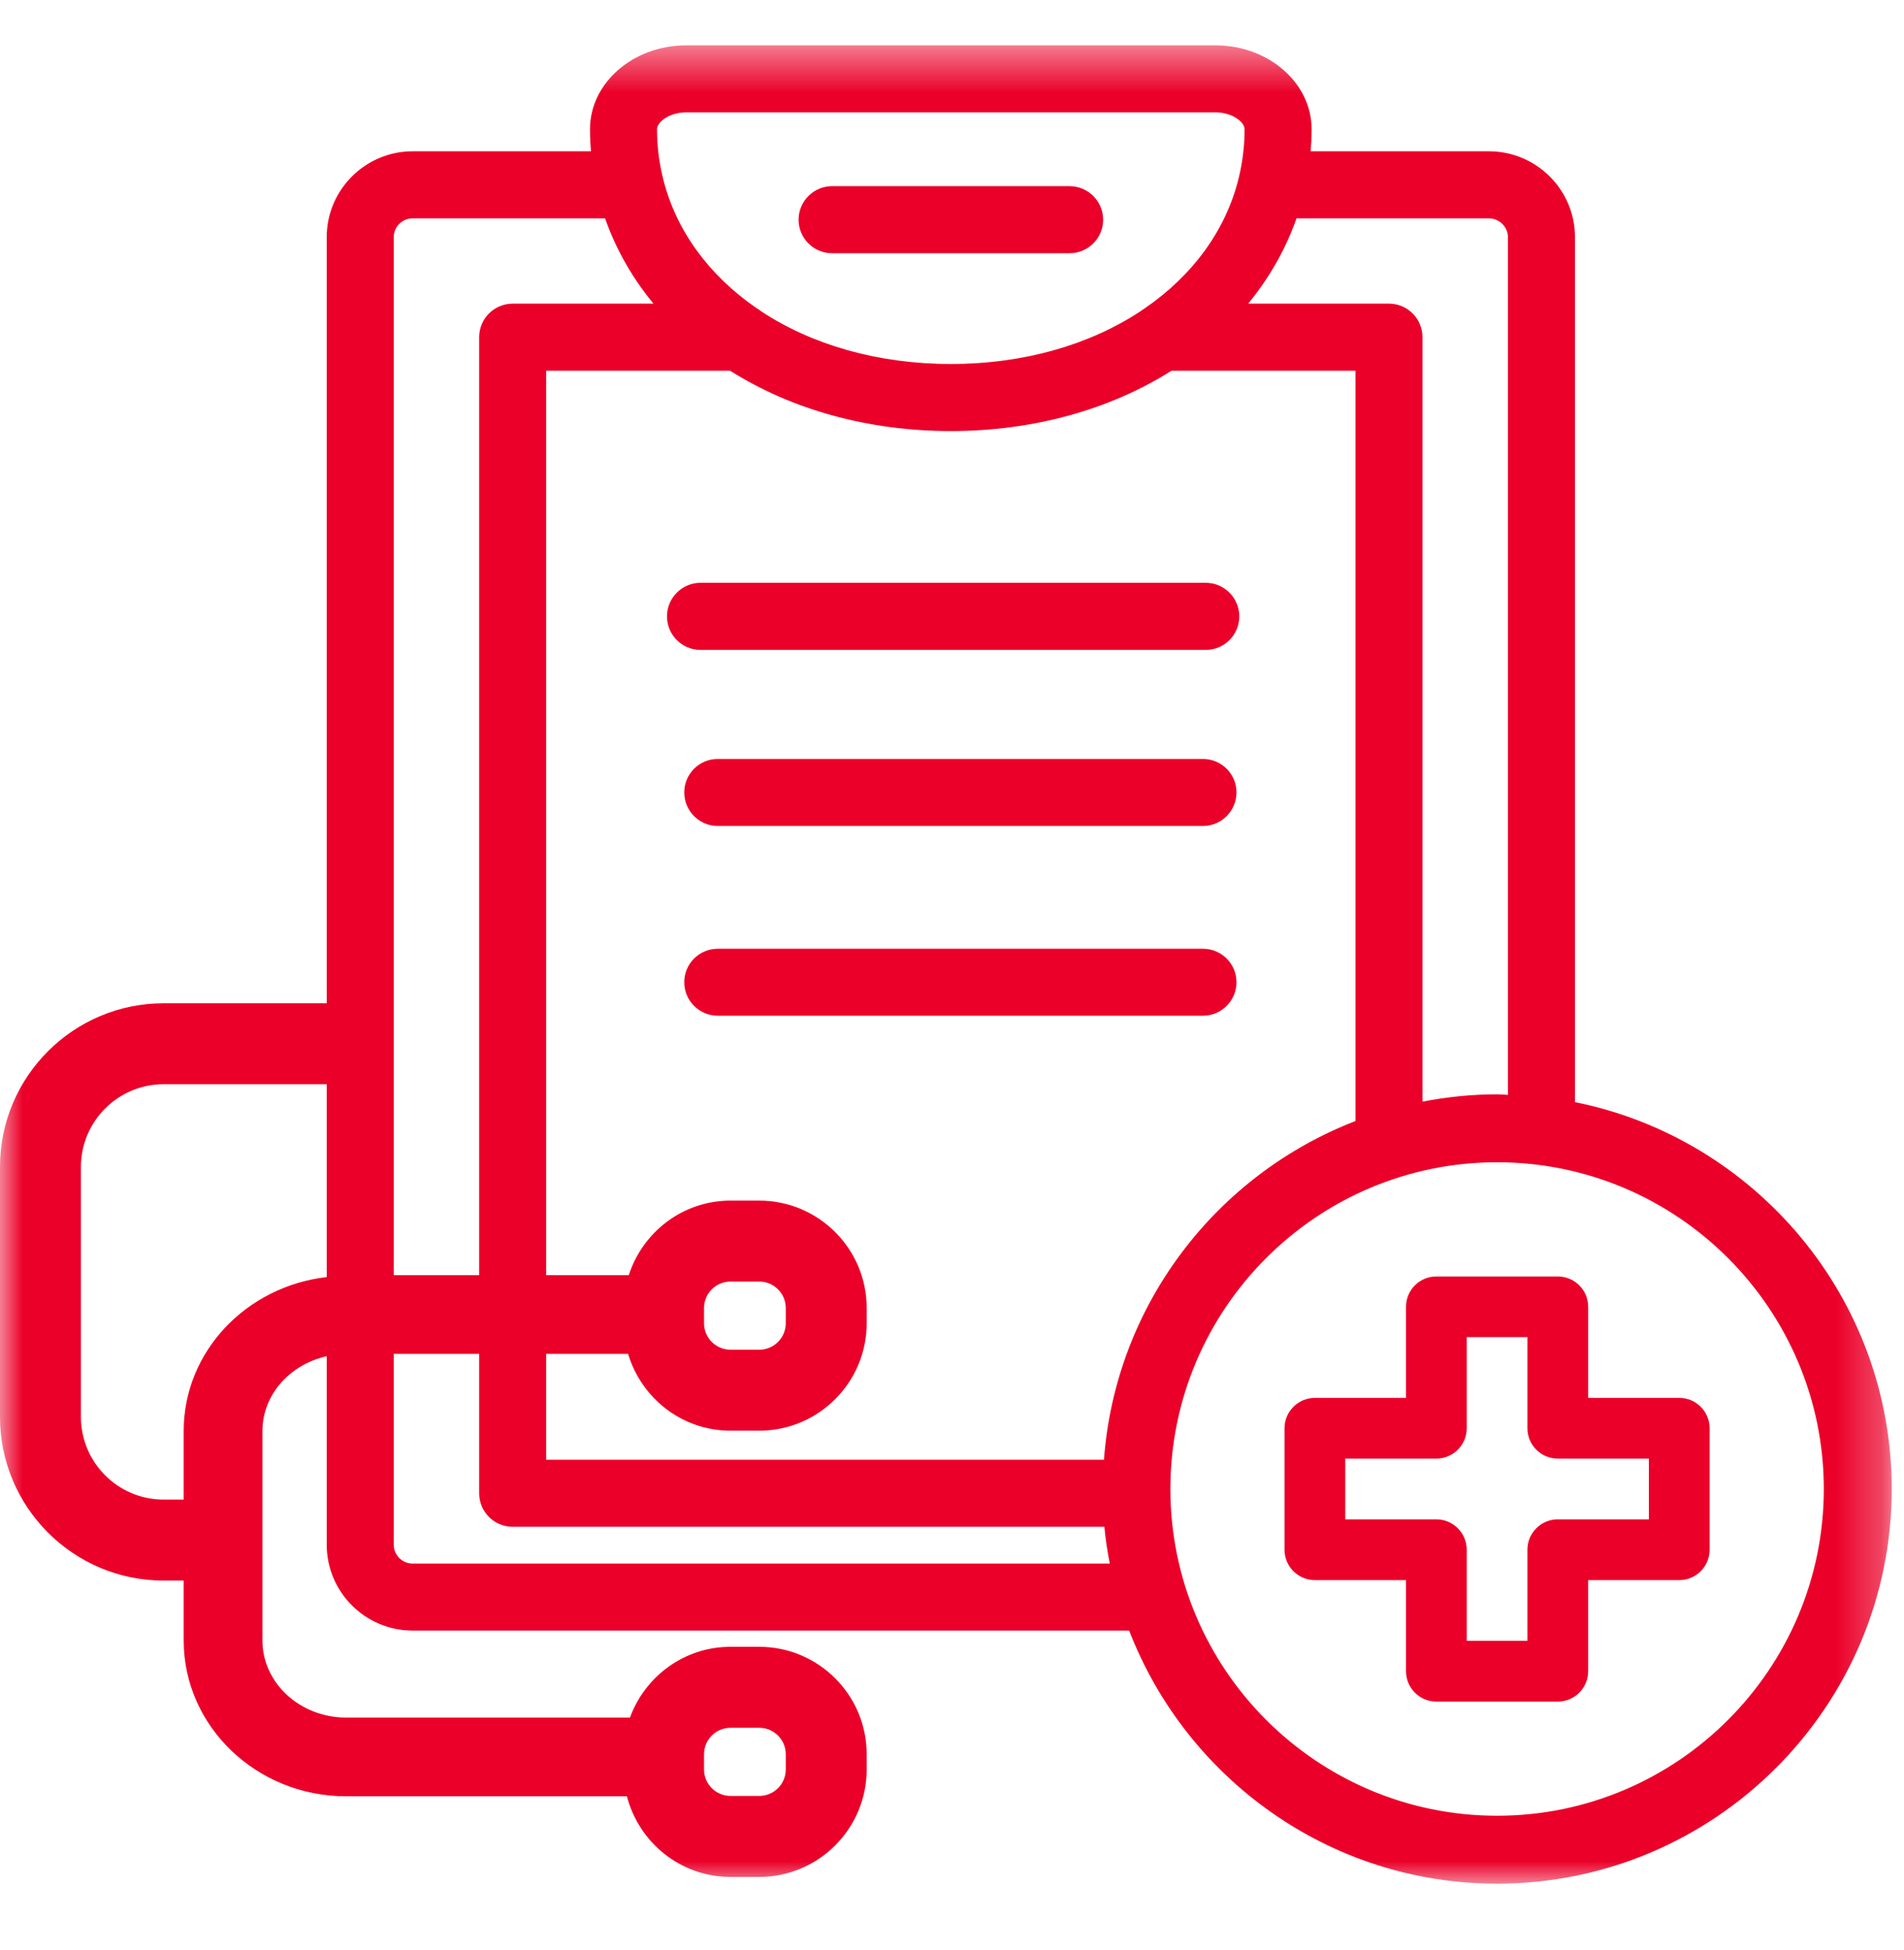 <?xml version="1.0" encoding="UTF-8"?>
<svg width="42px" height="43px" viewBox="0 0 42 43" version="1.1" xmlns="http://www.w3.org/2000/svg" xmlns:xlink="http://www.w3.org/1999/xlink">
    <title>2ECE55BE-0347-4670-8665-D2825E69F0A1</title>
    <defs>
        <polygon id="path-1" points="0 0.455 41.729 0.455 41.729 41 0 41"></polygon>
    </defs>
    <g id="Iconografía" stroke="none" stroke-width="1" fill="none" fill-rule="evenodd">
        <g id="Banorte---Iconografía---Coberturas" transform="translate(-810, -1377)">
            <g id="Group-14" transform="translate(810, 1377)">
                <path d="M18.355,5.585 L23.593,5.585 C24.002,5.585 24.334,5.254 24.334,4.846 C24.334,4.438 24.002,4.106 23.593,4.106 L18.355,4.106 C17.947,4.106 17.616,4.438 17.616,4.846 C17.616,5.254 17.947,5.585 18.355,5.585" id="Fill-1" fill="#EB0029"></path>
                <path d="M26.598,14.334 C27.006,14.334 27.337,14.002 27.337,13.595 C27.337,13.187 27.006,12.854 26.598,12.854 L15.452,12.854 C15.044,12.854 14.713,13.187 14.713,13.595 C14.713,14.002 15.044,14.334 15.452,14.334 L26.598,14.334 Z" id="Fill-3" fill="#EB0029"></path>
                <path d="M26.536,16.739 L15.833,16.739 C15.425,16.739 15.094,17.069 15.094,17.477 C15.094,17.885 15.425,18.217 15.833,18.217 L26.536,18.217 C26.944,18.217 27.275,17.885 27.275,17.477 C27.275,17.069 26.944,16.739 26.536,16.739" id="Fill-5" fill="#EB0029"></path>
                <path d="M27.275,21.663 C27.275,21.255 26.944,20.925 26.536,20.925 L15.833,20.925 C15.425,20.925 15.094,21.255 15.094,21.663 C15.094,22.071 15.425,22.402 15.833,22.402 L26.536,22.402 C26.944,22.402 27.275,22.071 27.275,21.663" id="Fill-7" fill="#EB0029"></path>
                <g id="Group-11" transform="translate(0, 0.545)">
                    <mask id="mask-2" fill="white">
                        <use xlink:href="#path-1"></use>
                    </mask>
                    <g id="Clip-10"></g>
                    <path d="M33.024,39.502 C29.05,39.502 25.817,36.269 25.817,32.295 C25.817,28.321 29.05,25.089 33.024,25.089 C36.998,25.089 40.231,28.321 40.231,32.295 C40.231,36.269 36.998,39.502 33.024,39.502 L33.024,39.502 Z M9.102,33.94 L9.102,33.94 C8.872,33.94 8.685,33.754 8.685,33.524 L8.685,29.315 L10.57,29.315 L10.57,32.39 C10.57,32.798 10.901,33.129 11.31,33.129 L24.361,33.129 C24.387,33.403 24.428,33.674 24.48,33.94 L9.102,33.94 Z M4.052,31.017 L4.052,32.529 L3.608,32.529 C2.603,32.529 1.785,31.711 1.785,30.706 L1.785,25.191 C1.785,24.187 2.603,23.368 3.608,23.368 L7.207,23.368 L7.207,27.621 C5.434,27.827 4.052,29.262 4.052,31.017 L4.052,31.017 Z M9.102,4.271 L13.347,4.271 C13.584,4.945 13.942,5.579 14.415,6.152 L11.31,6.152 C10.901,6.152 10.57,6.483 10.57,6.892 L10.57,27.579 L8.685,27.579 L8.685,4.686 C8.685,4.457 8.872,4.271 9.102,4.271 L9.102,4.271 Z M15.14,1.933 L26.809,1.933 C27.196,1.933 27.454,2.155 27.454,2.302 C27.454,2.669 27.411,3.024 27.328,3.365 C27.327,3.371 27.325,3.377 27.324,3.384 C27.04,4.542 26.301,5.536 25.251,6.256 C25.221,6.274 25.191,6.294 25.164,6.316 C24.05,7.052 22.6,7.483 20.973,7.483 C19.354,7.483 17.909,7.056 16.796,6.325 C16.76,6.295 16.721,6.269 16.679,6.245 C15.643,5.529 14.913,4.546 14.628,3.401 C14.623,3.373 14.616,3.346 14.608,3.318 C14.533,2.991 14.493,2.652 14.493,2.302 C14.493,2.155 14.751,1.933 15.14,1.933 L15.14,1.933 Z M15.53,28.64 L15.53,28.304 C15.53,27.981 15.792,27.72 16.114,27.72 L16.749,27.72 C17.07,27.72 17.333,27.981 17.333,28.304 L17.333,28.64 C17.333,28.962 17.07,29.224 16.749,29.224 L16.114,29.224 C15.792,29.224 15.53,28.962 15.53,28.64 L15.53,28.64 Z M24.352,31.651 L12.048,31.651 L12.048,29.315 L13.855,29.315 C14.148,30.291 15.044,31.009 16.114,31.009 L16.749,31.009 C18.055,31.009 19.118,29.946 19.118,28.64 L19.118,28.304 C19.118,26.997 18.055,25.935 16.749,25.935 L16.114,25.935 C15.062,25.935 14.178,26.628 13.87,27.579 L12.048,27.579 L12.048,7.631 L16.105,7.631 C17.468,8.493 19.162,8.962 20.973,8.962 C22.785,8.962 24.479,8.493 25.842,7.631 L29.9,7.631 L29.9,14.775 L29.9,14.776 L29.9,24.18 C26.833,25.365 24.604,28.233 24.352,31.651 L24.352,31.651 Z M28.599,4.271 L32.845,4.271 C33.072,4.271 33.264,4.461 33.264,4.686 L33.264,23.603 C33.184,23.601 33.105,23.591 33.024,23.591 C32.461,23.591 31.912,23.649 31.378,23.752 L31.378,14.121 L31.378,14.12 L31.378,6.892 C31.378,6.483 31.047,6.152 30.639,6.152 L27.533,6.152 C28.004,5.579 28.363,4.945 28.599,4.271 L28.599,4.271 Z M15.53,38.146 C15.53,37.823 15.792,37.562 16.114,37.562 L16.749,37.562 C17.07,37.562 17.333,37.823 17.333,38.146 L17.333,38.481 C17.333,38.804 17.07,39.065 16.749,39.065 L16.114,39.065 C15.792,39.065 15.53,38.804 15.53,38.481 L15.53,38.146 Z M34.742,23.763 L34.742,4.686 C34.742,3.642 33.891,2.792 32.845,2.792 L28.912,2.792 C28.925,2.63 28.932,2.467 28.932,2.302 C28.932,1.283 27.98,0.455 26.809,0.455 L15.14,0.455 C13.968,0.455 13.015,1.283 13.015,2.302 C13.015,2.467 13.022,2.63 13.035,2.792 L9.102,2.792 C8.057,2.792 7.207,3.642 7.207,4.686 L7.207,21.583 L3.608,21.583 C1.619,21.583 -0,23.201 -0,25.191 L-0,30.706 C-0,32.696 1.619,34.315 3.608,34.315 L4.052,34.315 L4.052,35.636 C4.052,37.531 5.66,39.073 7.636,39.073 L13.829,39.073 C14.093,40.093 15.013,40.851 16.114,40.851 L16.749,40.851 C18.055,40.851 19.118,39.788 19.118,38.481 L19.118,38.146 C19.118,36.839 18.055,35.776 16.749,35.776 L16.114,35.776 C15.092,35.776 14.228,36.43 13.896,37.337 L7.636,37.337 C6.618,37.337 5.789,36.573 5.789,35.636 L5.789,31.017 C5.789,30.216 6.396,29.546 7.207,29.367 L7.207,33.524 C7.207,34.568 8.057,35.418 9.102,35.418 L24.908,35.418 C26.167,38.678 29.326,41 33.024,41 C37.824,41 41.729,37.095 41.729,32.295 C41.729,28.083 38.721,24.563 34.742,23.763 L34.742,23.763 Z" id="Fill-9" fill="#EB0029" mask="url(#mask-2)"></path>
                </g>
                <path d="M36.372,33.51 L34.363,33.51 C33.993,33.51 33.693,33.81 33.693,34.18 L33.693,36.189 L32.354,36.189 L32.354,34.18 C32.354,33.81 32.054,33.51 31.684,33.51 L29.675,33.51 L29.675,32.17 L31.684,32.17 C32.054,32.17 32.354,31.87 32.354,31.501 L32.354,29.491 L33.693,29.491 L33.693,31.501 C33.693,31.87 33.993,32.17 34.363,32.17 L36.372,32.17 L36.372,33.51 Z M37.042,30.831 L35.033,30.831 L35.033,28.823 C35.033,28.452 34.733,28.153 34.363,28.153 L31.684,28.153 C31.314,28.153 31.015,28.452 31.015,28.823 L31.015,30.831 L29.005,30.831 C28.636,30.831 28.335,31.131 28.335,31.501 L28.335,34.18 C28.335,34.55 28.636,34.85 29.005,34.85 L31.015,34.85 L31.015,36.859 C31.015,37.229 31.314,37.529 31.684,37.529 L34.363,37.529 C34.733,37.529 35.033,37.229 35.033,36.859 L35.033,34.85 L37.042,34.85 C37.412,34.85 37.712,34.55 37.712,34.18 L37.712,31.501 C37.712,31.131 37.412,30.831 37.042,30.831 L37.042,30.831 Z" id="Fill-12" fill="#EB0029"></path>
            </g>
        </g>
    </g>
</svg>